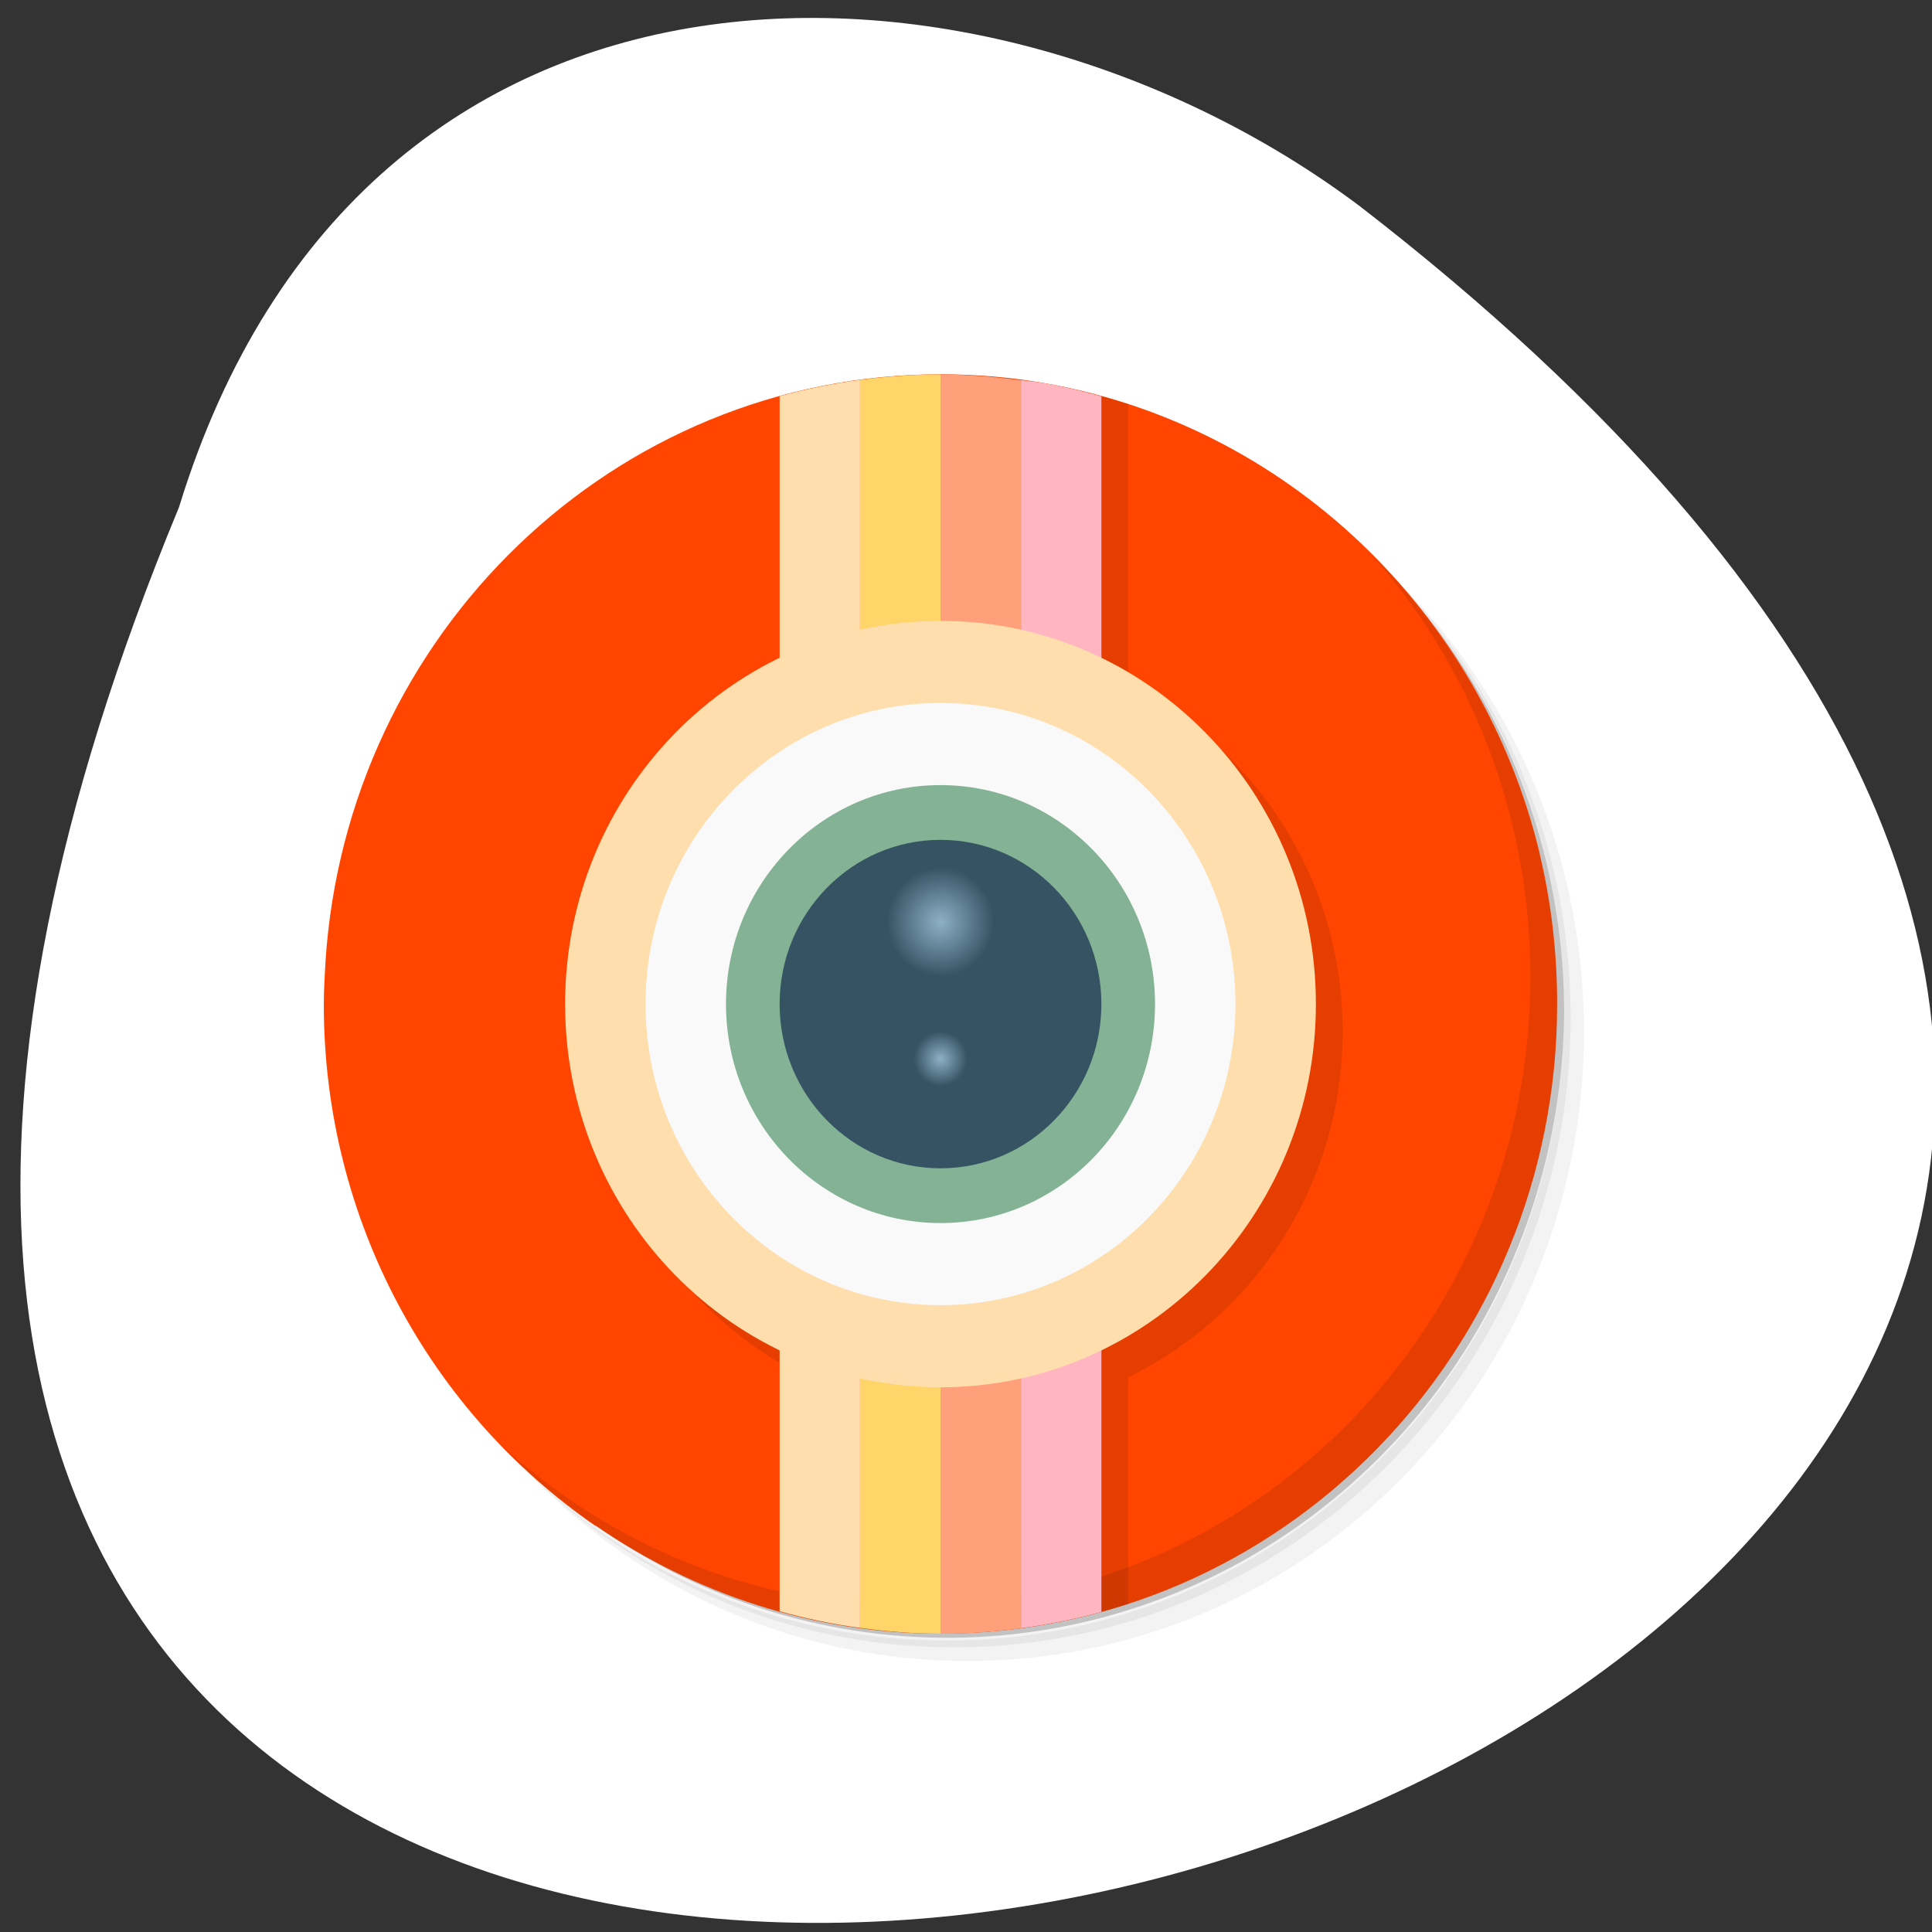 <svg xmlns="http://www.w3.org/2000/svg" xmlns:xlink="http://www.w3.org/1999/xlink" viewBox="0 0 256 256"><rect x="0" y="0" width="256" height="256" fill="#333333" stroke="none"/><defs><radialGradient xlink:href="#1" id="0" gradientUnits="userSpaceOnUse" cx="23.999" cy="21" r="1.998"/><radialGradient r="1.998" cy="21" cx="23.999" gradientUnits="userSpaceOnUse" id="1"><stop style="stop-color:#8eb0c7"/><stop offset="1" style="stop-color:#8eb0c7;stop-opacity:0"/></radialGradient><radialGradient xlink:href="#1" r="1" cy="26" cx="24" gradientUnits="userSpaceOnUse" id="2"/></defs><path d="m -1583.78 1962.12 c -329.42 135.66 -174.65 -434.9 40.478 -157.85 37.47 49.706 40.36 133.17 -40.478 157.85 z" transform="matrix(0 -0.986 -0.991 0 1968.18 -1494.4)" style="fill:#fff;color:#000"/><g transform="matrix(3.553 0 0 3.627 39.35 45.998)"><g><path d="m 36.31,5 c 5.859,4.062 9.688,10.831 9.688,18.5 0,12.426 -10.07,22.5 -22.5,22.5 -7.669,0 -14.438,-3.828 -18.5,-9.688 1.037,1.822 2.306,3.499 3.781,4.969 4.085,3.712 9.514,5.969 15.469,5.969 12.703,0 23,-10.298 23,-23 0,-5.954 -2.256,-11.384 -5.969,-15.469 C 39.81,7.306 38.132,6.037 36.31,5 z m 4.969,3.781 c 3.854,4.113 6.219,9.637 6.219,15.719 0,12.703 -10.297,23 -23,23 -6.081,0 -11.606,-2.364 -15.719,-6.219 4.16,4.144 9.883,6.719 16.219,6.719 12.703,0 23,-10.298 23,-23 0,-6.335 -2.575,-12.06 -6.719,-16.219 z" style="opacity:0.05"/><path d="m 41.28 8.781 c 3.712 4.085 5.969 9.514 5.969 15.469 0 12.703 -10.297 23 -23 23 -5.954 0 -11.384 -2.256 -15.469 -5.969 4.113 3.854 9.637 6.219 15.719 6.219 12.703 0 23 -10.298 23 -23 0 -6.081 -2.364 -11.606 -6.219 -15.719 z" style="opacity:0.1"/><path d="M 31.25,2.375 C 39.865,5.529 46,13.792 46,23.505 c 0,12.426 -10.07,22.5 -22.5,22.5 -9.708,0 -17.971,-6.135 -21.12,-14.75 a 23,23 0 0 0 44.875,-7 23,23 0 0 0 -16,-21.875 z" style="opacity:0.2"/></g><path d="m 1,23.999 c 0,7.939 4.01,14.93 10.125,19.06 0.009,-0.003 0.02,0.002 0.029,0 0,0 0,0 -0.002,0.002 3.667,2.471 8.09,3.939 12.844,3.939 12.703,0 23,-10.297 23,-23 0,-1.896 -0.222,-3.737 -0.654,-5.5 0,-0.002 0.003,-0.004 0.004,-0.006 C 44.177,9.657 36.89,2.824 27.815,1.304 27.813,1.306 27.811,1.308 27.809,1.31 27.809,1.308 27.812,1.306 27.813,1.304 26.571,1.096 25.302,0.992 24,0.992 11.812,0.992 1.85,10.472 1.063,22.461 l 0,0.004 c 0,0 0,0 0.002,0 -0.033,0.507 -0.063,1.016 -0.063,1.531 l -0.002,0 z" style="fill:#ff4500"/><path d="m 24 0.996 c -1.719 0 -3.391 0.193 -5 0.551 v 10.818 c -4.725 2.249 -8 7.05 -8 12.635 0 5.58 3.275 10.386 8 12.635 v 8.809 c 1.61 0.361 3.281 0.559 4.998 0.559 2.442 0 4.794 -0.385 7 -1.09 v -8.277 c 4.725 -2.249 8 -7.05 8 -12.635 0 -5.58 -3.275 -10.386 -8 -12.635 v -10.283 c -1.032 -0.329 -2.095 -0.591 -3.184 -0.773 h -0.002 c -1.242 -0.208 -2.511 -0.313 -3.813 -0.313 z" style="opacity:0.1"/><path d="m 40.03,7.531 c 3.712,4.084 5.969,9.514 5.969,15.469 0,12.703 -10.297,23 -23,23 C 17.045,46 11.615,43.744 7.53,40.031 11.708,44.322 17.54,47 23.999,47 c 12.703,0 23,-10.298 23,-23 0,-6.462 -2.677,-12.291 -6.969,-16.469 z" style="opacity:0.1"/><g><g><path d="m 24,0.996 0,46.01 c 1.017,0 2.02,-0.073 3,-0.201 L 27,1.211 C 26.017,1.083 25.022,1 24.002,1 c 0,0 0,0 -0.002,0 z" style="fill:#ffa07a"/><path d="m 27,1.207 0,45.594 c 1.023,-0.133 2.024,-0.333 3,-0.596 L 30,1.795 C 29.284,1.602 28.558,1.431 27.816,1.307 c 0,0 -0.002,0 -0.002,0 C 27.545,1.262 27.271,1.241 27,1.205 z" style="fill:#ffb6c1"/><path d="m 21 1.195 c -1.023 0.133 -2.024 0.334 -3 0.598 v 44.39 c 0.977 0.266 1.977 0.472 3 0.607 v -45.596 z" style="fill:#ffdead"/><path d="m 24 0.996 c -1.018 0 -2.02 0.071 -3 0.199 v 45.596 c 0.983 0.13 1.981 0.211 2.998 0.211 0 0 0 0 0.002 0 v -46.01 z" style="fill:#ffd468"/></g><path d="m 38 24 c 0 7.73 -6.27 14 -14 14 -7.73 0 -14 -6.27 -14 -14 0 -7.73 6.27 -14 14 -14 7.73 0 14 6.27 14 14" style="fill:#ffdead"/><path d="m 35 24 c 0 6.074 -4.926 11 -11 11 -6.074 0 -11 -4.926 -11 -11 0 -6.074 4.926 -11 11 -11 6.074 0 11 4.926 11 11" style="fill:#f9f9f9"/><path d="m 32 24 c 0 4.418 -3.582 8 -8 8 -4.418 0 -8 -3.582 -8 -8 0 -4.418 3.582 -8 8 -8 4.418 0 8 3.582 8 8" style="fill:#84b295"/><path d="m 30 24 c 0 3.313 -2.688 6 -6 6 -3.313 0 -6 -2.688 -6 -6 0 -3.313 2.688 -6 6 -6 3.313 0 6 2.688 6 6" style="fill:#355362"/><path d="m 26 21 c 0 1.105 -0.895 2 -2 2 -1.105 0 -2 -0.895 -2 -2 0 -1.105 0.895 -2 2 -2 1.105 0 2 0.895 2 2" style="fill:url(#0)"/><path d="m 25 26 c 0 0.551 -0.449 1 -1 1 -0.551 0 -1 -0.449 -1 -1 0 -0.551 0.449 -1 1 -1 0.551 0 1 0.449 1 1" style="fill:url(#2)"/></g></g></svg>